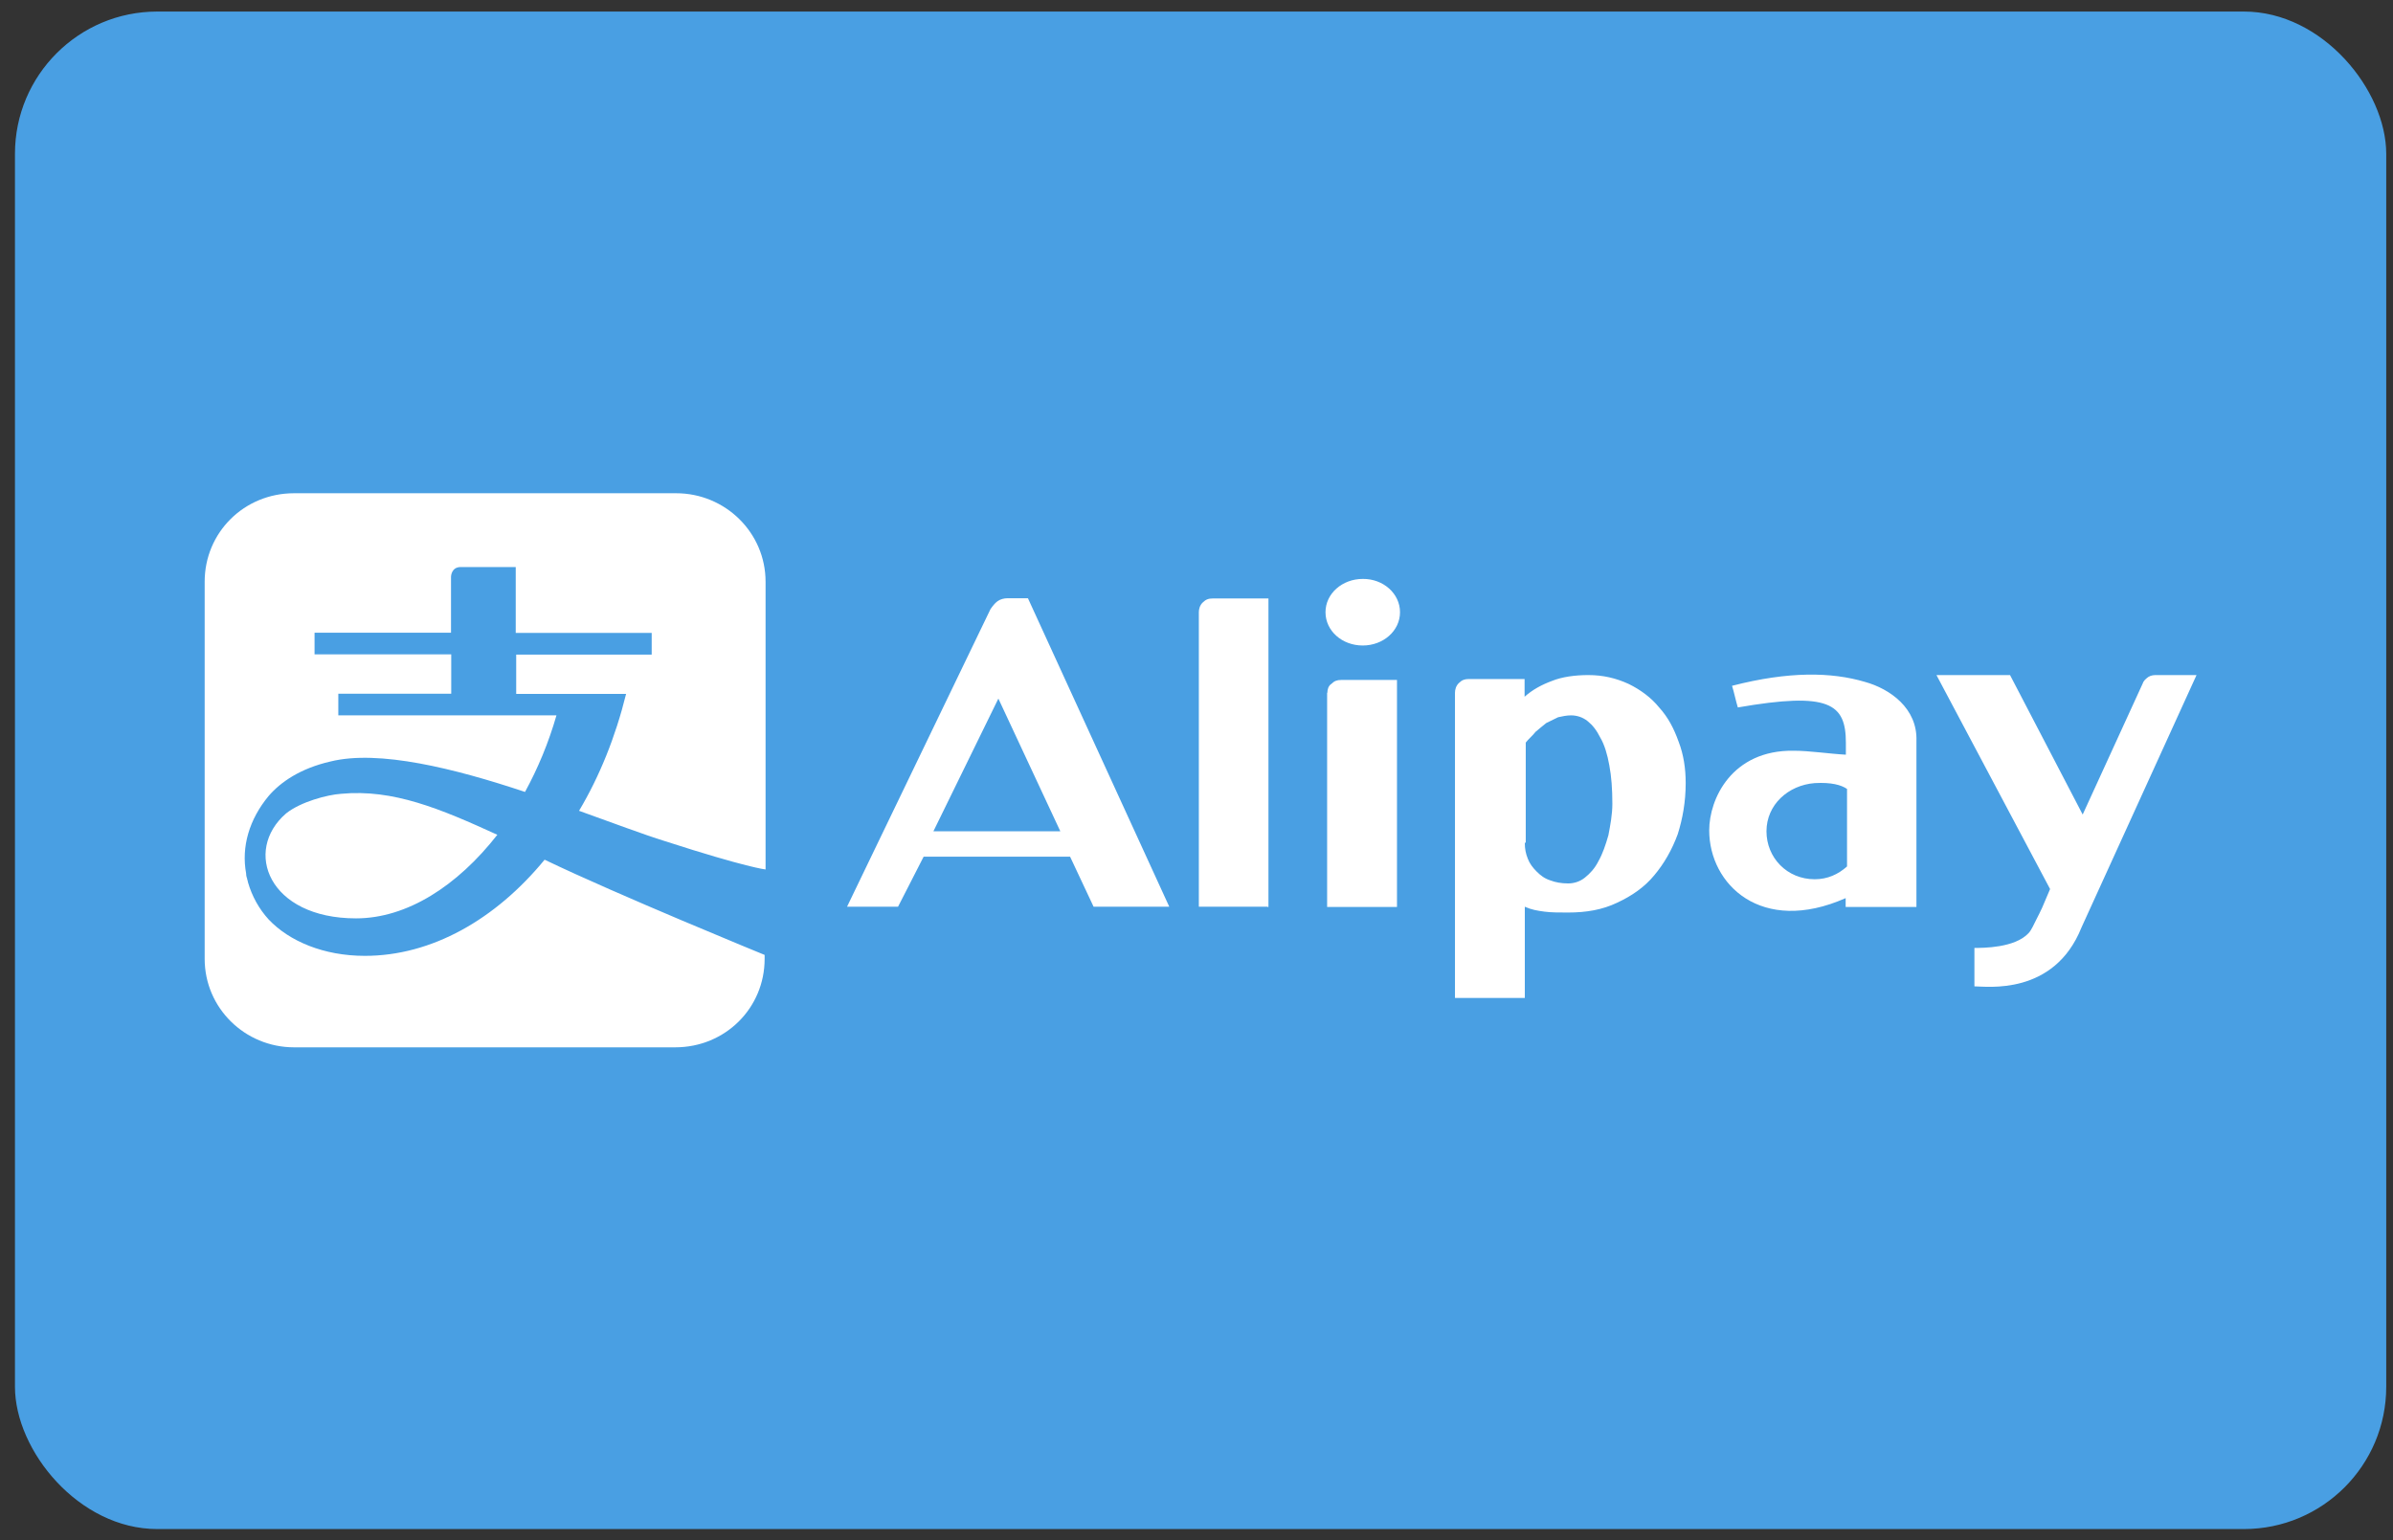 <svg width="87" height="56" viewBox="0 0 87 56" fill="none" xmlns="http://www.w3.org/2000/svg">
<rect x="0" y="0" width="87" height="56" fill="#333333" stroke="none"/>
<g id="AliPay">
<rect id="Rectangle" x="0.544" y="0.42" width="86.21" height="55.175" rx="5.173" fill="#499FE3"/>
<g id="Group">
<path id="Vector" d="M27.833 31.613V21.151C27.833 19.365 26.368 17.934 24.582 17.934H10.691C8.871 17.934 7.441 19.365 7.441 21.151V34.864C7.441 36.65 8.905 38.08 10.691 38.08H24.548C26.368 38.08 27.799 36.65 27.799 34.864V34.72C27.799 34.72 22.474 32.544 19.8 31.258C18.014 33.433 15.694 34.754 13.265 34.754C11.766 34.754 10.514 34.22 9.769 33.433C9.413 33.044 9.159 32.578 9.015 32.079C9.015 32.045 8.982 31.969 8.982 31.935C8.982 31.935 8.948 31.867 8.948 31.757C8.77 30.792 9.058 29.793 9.769 28.938C10.2 28.439 10.912 27.939 12.02 27.686C13.773 27.254 16.524 27.939 19.088 28.794C19.554 27.939 19.944 27.008 20.231 26.009H12.3V25.222H16.405V23.792H11.436V23.005H16.397V20.973C16.397 20.973 16.397 20.617 16.752 20.617H18.75V23.013H23.693V23.8H18.767V25.231H22.762C22.373 26.805 21.797 28.227 21.052 29.48C22.263 29.912 23.372 30.335 24.193 30.589C27.155 31.546 27.833 31.613 27.833 31.613ZM12.401 28.862C11.902 28.896 10.937 29.15 10.404 29.573C8.829 30.928 9.76 33.391 12.943 33.391C14.797 33.391 16.625 32.214 18.081 30.352C16.007 29.404 14.297 28.684 12.401 28.862Z" fill="white"/>
<path id="Vector_2" d="M39.759 32.968H42.51L37.372 21.752H36.619C36.509 21.752 36.365 21.786 36.263 21.862C36.162 21.938 36.085 22.04 36.009 22.15L30.795 32.968H32.649L33.58 31.148H38.904L39.759 32.968ZM36.297 25.4L38.549 30.225H33.935L36.297 25.4ZM46.082 32.968H43.585V22.26C43.585 22.15 43.619 22.006 43.729 21.904C43.839 21.794 43.941 21.76 44.085 21.76H46.116V32.976H46.082V32.968ZM48.258 25.189C48.258 25.079 48.292 24.935 48.402 24.867C48.512 24.757 48.613 24.723 48.757 24.723H50.789V32.976H48.249V25.189H48.258ZM52.897 25.189C52.897 25.079 52.931 24.935 53.041 24.833C53.151 24.723 53.252 24.689 53.396 24.689H55.428V25.333C55.715 25.079 56.037 24.901 56.426 24.757C56.782 24.613 57.248 24.545 57.747 24.545C58.28 24.545 58.746 24.655 59.211 24.867C59.643 25.079 60.032 25.366 60.32 25.722C60.642 26.078 60.853 26.475 61.031 26.975C61.209 27.44 61.285 27.94 61.285 28.473C61.285 29.15 61.175 29.76 60.997 30.327C60.786 30.902 60.498 31.402 60.142 31.825C59.787 32.257 59.321 32.578 58.788 32.824C58.255 33.078 57.679 33.179 57.002 33.179C56.68 33.179 56.393 33.179 56.147 33.146C55.893 33.112 55.681 33.078 55.436 32.968V36.286H52.897V25.189ZM55.436 30.648C55.436 30.86 55.47 31.038 55.546 31.224C55.614 31.402 55.724 31.546 55.868 31.69C56.012 31.834 56.156 31.944 56.367 32.011C56.545 32.079 56.757 32.121 57.011 32.121C57.222 32.121 57.442 32.054 57.62 31.91C57.798 31.766 57.975 31.588 58.119 31.3C58.263 31.046 58.373 30.725 58.475 30.369C58.543 30.014 58.619 29.616 58.619 29.226C58.619 28.693 58.585 28.227 58.509 27.83C58.441 27.44 58.331 27.076 58.187 26.831C58.043 26.543 57.899 26.365 57.721 26.221C57.544 26.078 57.332 26.01 57.112 26.01C56.968 26.01 56.79 26.044 56.647 26.078C56.503 26.145 56.359 26.221 56.215 26.289C56.071 26.399 55.961 26.501 55.825 26.611C55.715 26.755 55.572 26.865 55.47 27V30.64H55.436V30.648ZM67.795 24.791C66.584 24.435 65.044 24.401 62.97 24.935C63.038 25.146 63.114 25.51 63.181 25.722C66.5 25.146 67.109 25.578 67.109 27.009V27.44C66.5 27.407 65.788 27.296 65.213 27.296C62.961 27.263 62.14 29.049 62.14 30.191C62.14 32.155 64.036 34.009 67.101 32.655V32.976H69.674V26.941C69.716 25.756 68.717 25.045 67.795 24.791ZM64.222 30.225C64.222 29.26 65.01 28.549 65.975 28.473C66.584 28.439 66.94 28.541 67.151 28.685V31.503C66.83 31.791 66.44 31.969 65.975 31.969C64.967 31.969 64.222 31.182 64.222 30.225ZM70.402 24.545H73.077L75.718 29.616L77.893 24.867C77.927 24.757 78.003 24.689 78.105 24.613C78.215 24.545 78.317 24.545 78.427 24.545H79.857L75.675 33.721C74.677 36.218 72.213 35.863 71.782 35.863V34.466C72.103 34.466 73.246 34.466 73.746 33.933C73.856 33.823 73.957 33.577 74.033 33.433C74.109 33.289 74.177 33.146 74.245 33.002L74.533 32.325L70.402 24.545Z" fill="white"/>
<path id="Vector_3" d="M50.899 22.259C50.899 22.937 50.29 23.47 49.545 23.47C48.791 23.47 48.19 22.937 48.19 22.259C48.19 21.582 48.8 21.049 49.545 21.049C50.29 21.041 50.899 21.582 50.899 22.259Z" fill="white"/>
</g>
</g>
</svg>
